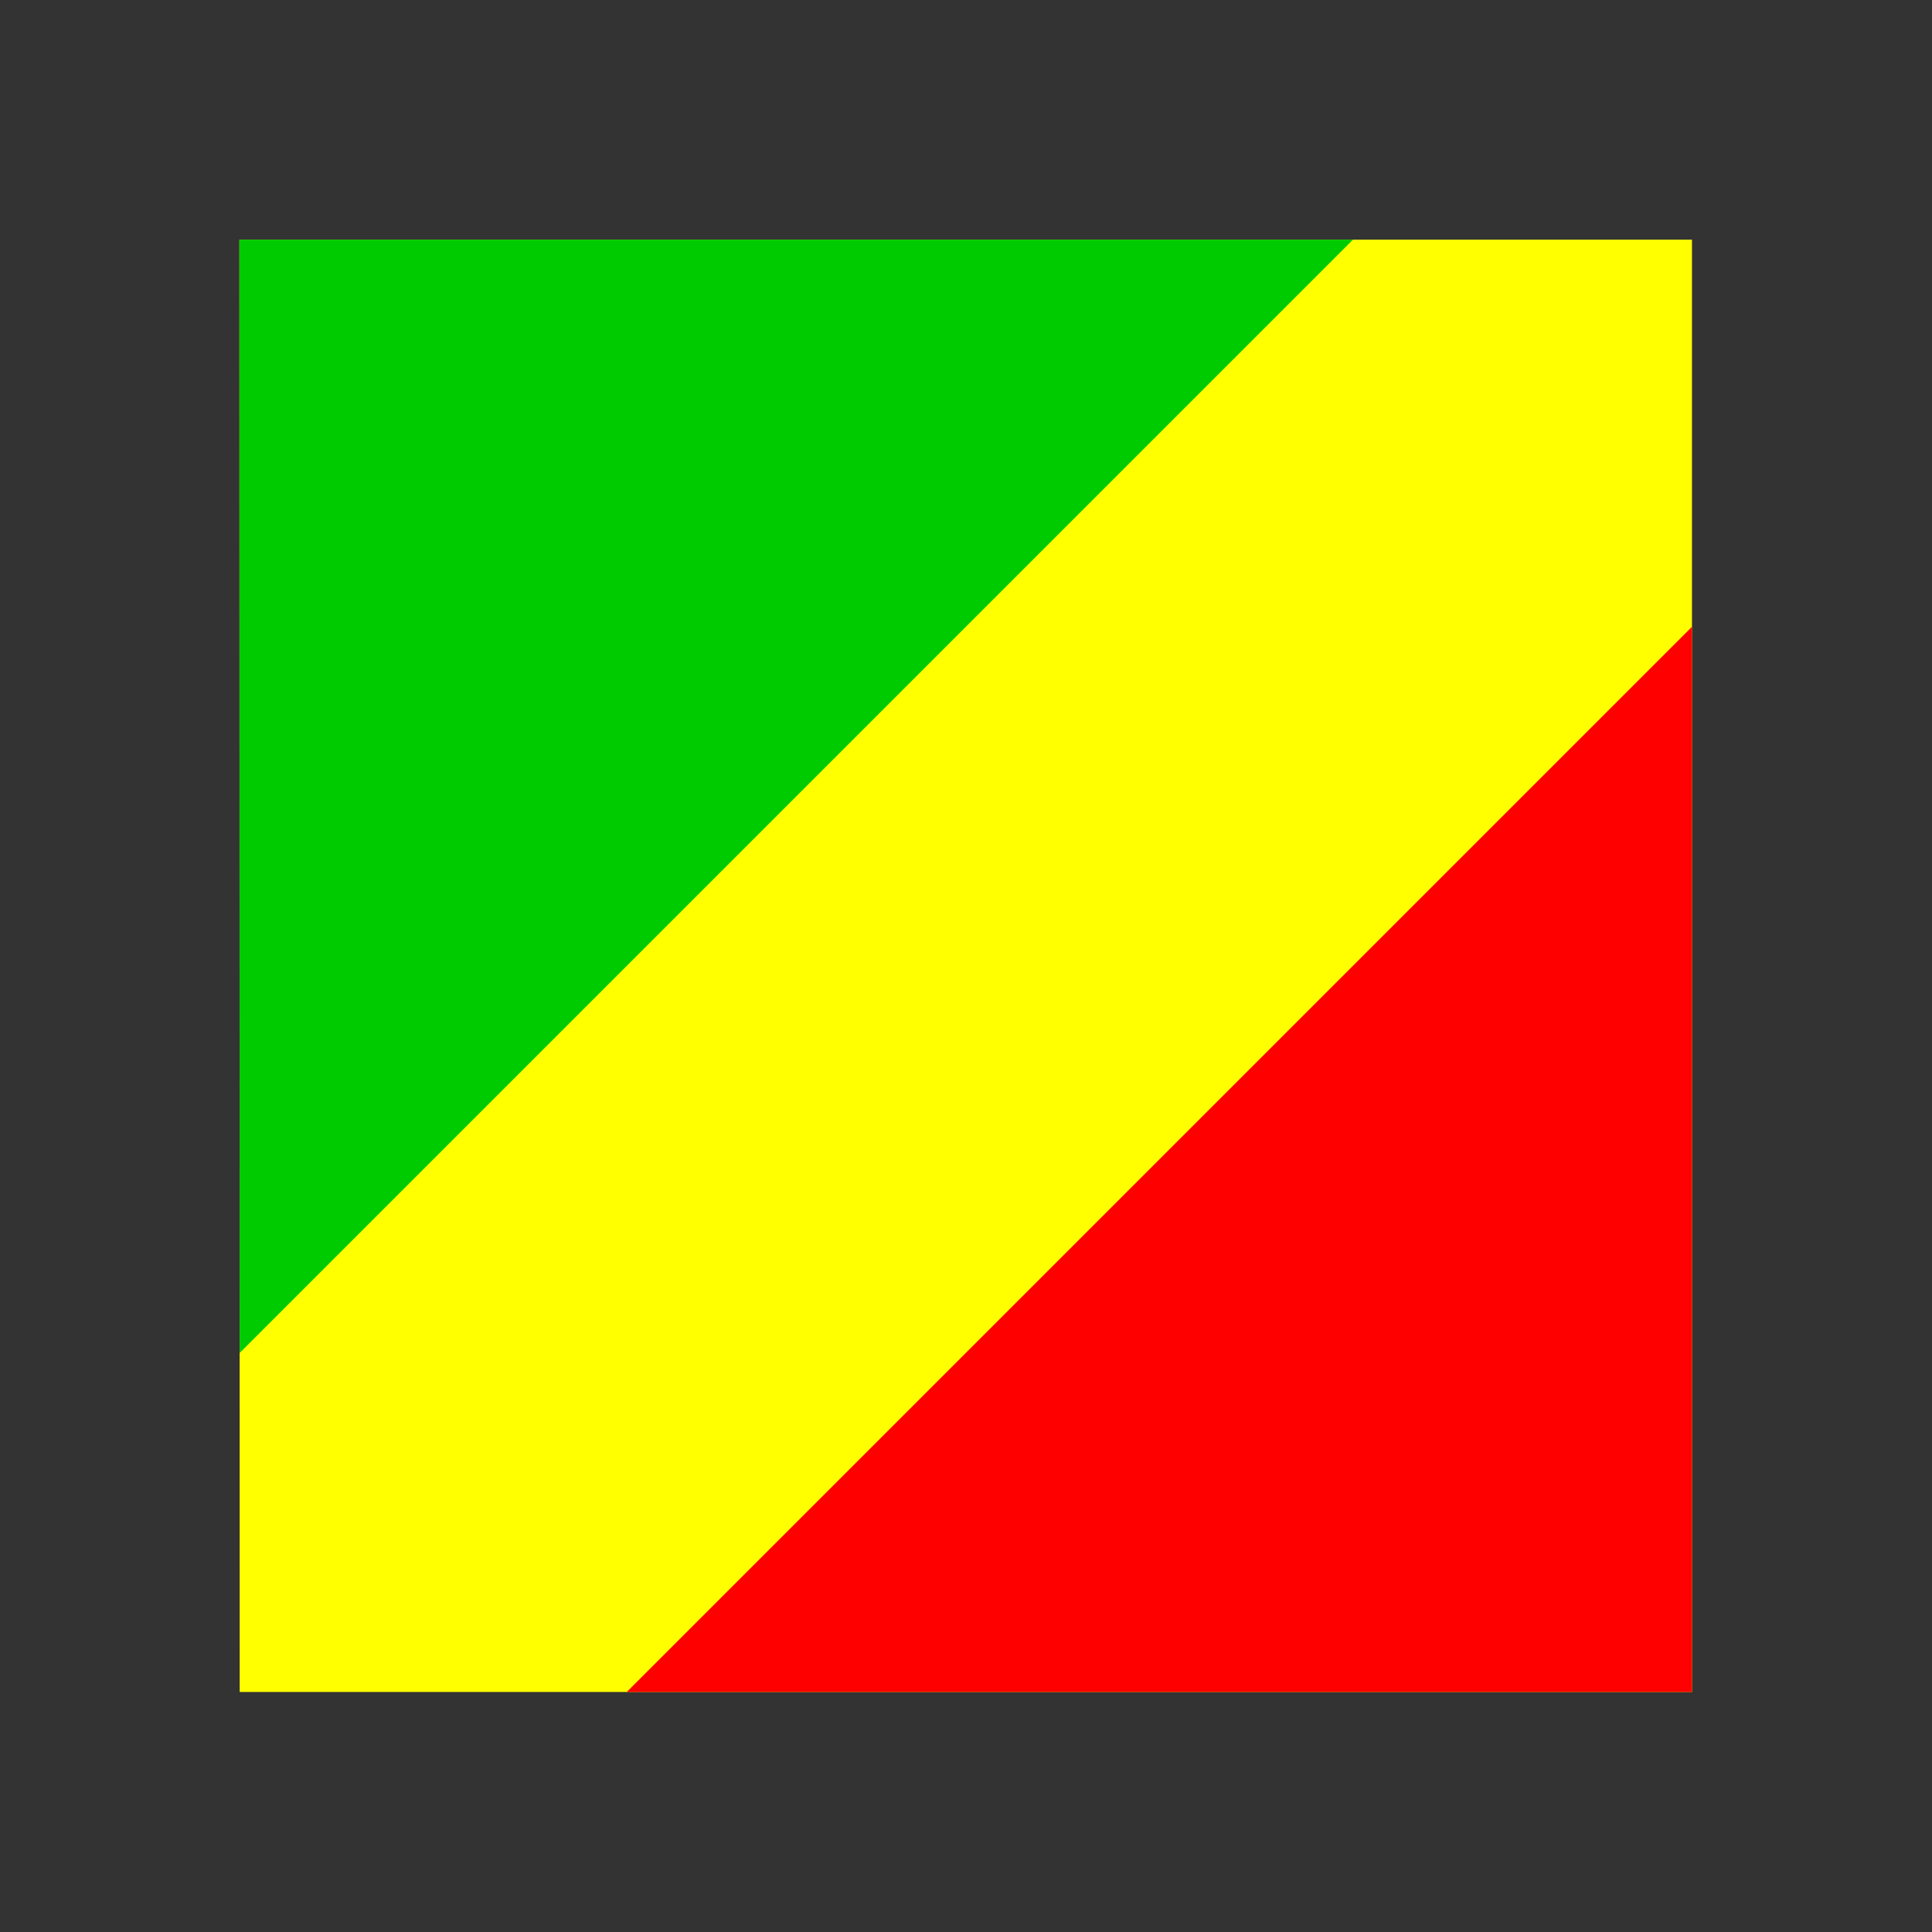 <svg xmlns="http://www.w3.org/2000/svg" width="100%" height="100%" viewBox="-84.48 -84.48 680.96 680.96"><rect x="-84.48" y="-84.48" width="680.96" height="680.96" fill="#333333" stroke="none"/><defs><clipPath id="a"><path fill-opacity=".7" d="M115.7 0h496.1v496h-496z"/></clipPath></defs><g fill-rule="evenodd" stroke-width="1pt" clip-path="url(#a)" transform="translate(-119.5) scale(1.032)"><path fill="#ff0" d="M0 0h744v496H0z"/><path fill="#00ca00" d="M0 0v496L496 0H0z"/><path fill="red" d="M248 496h496V0L248 496z"/></g></svg>